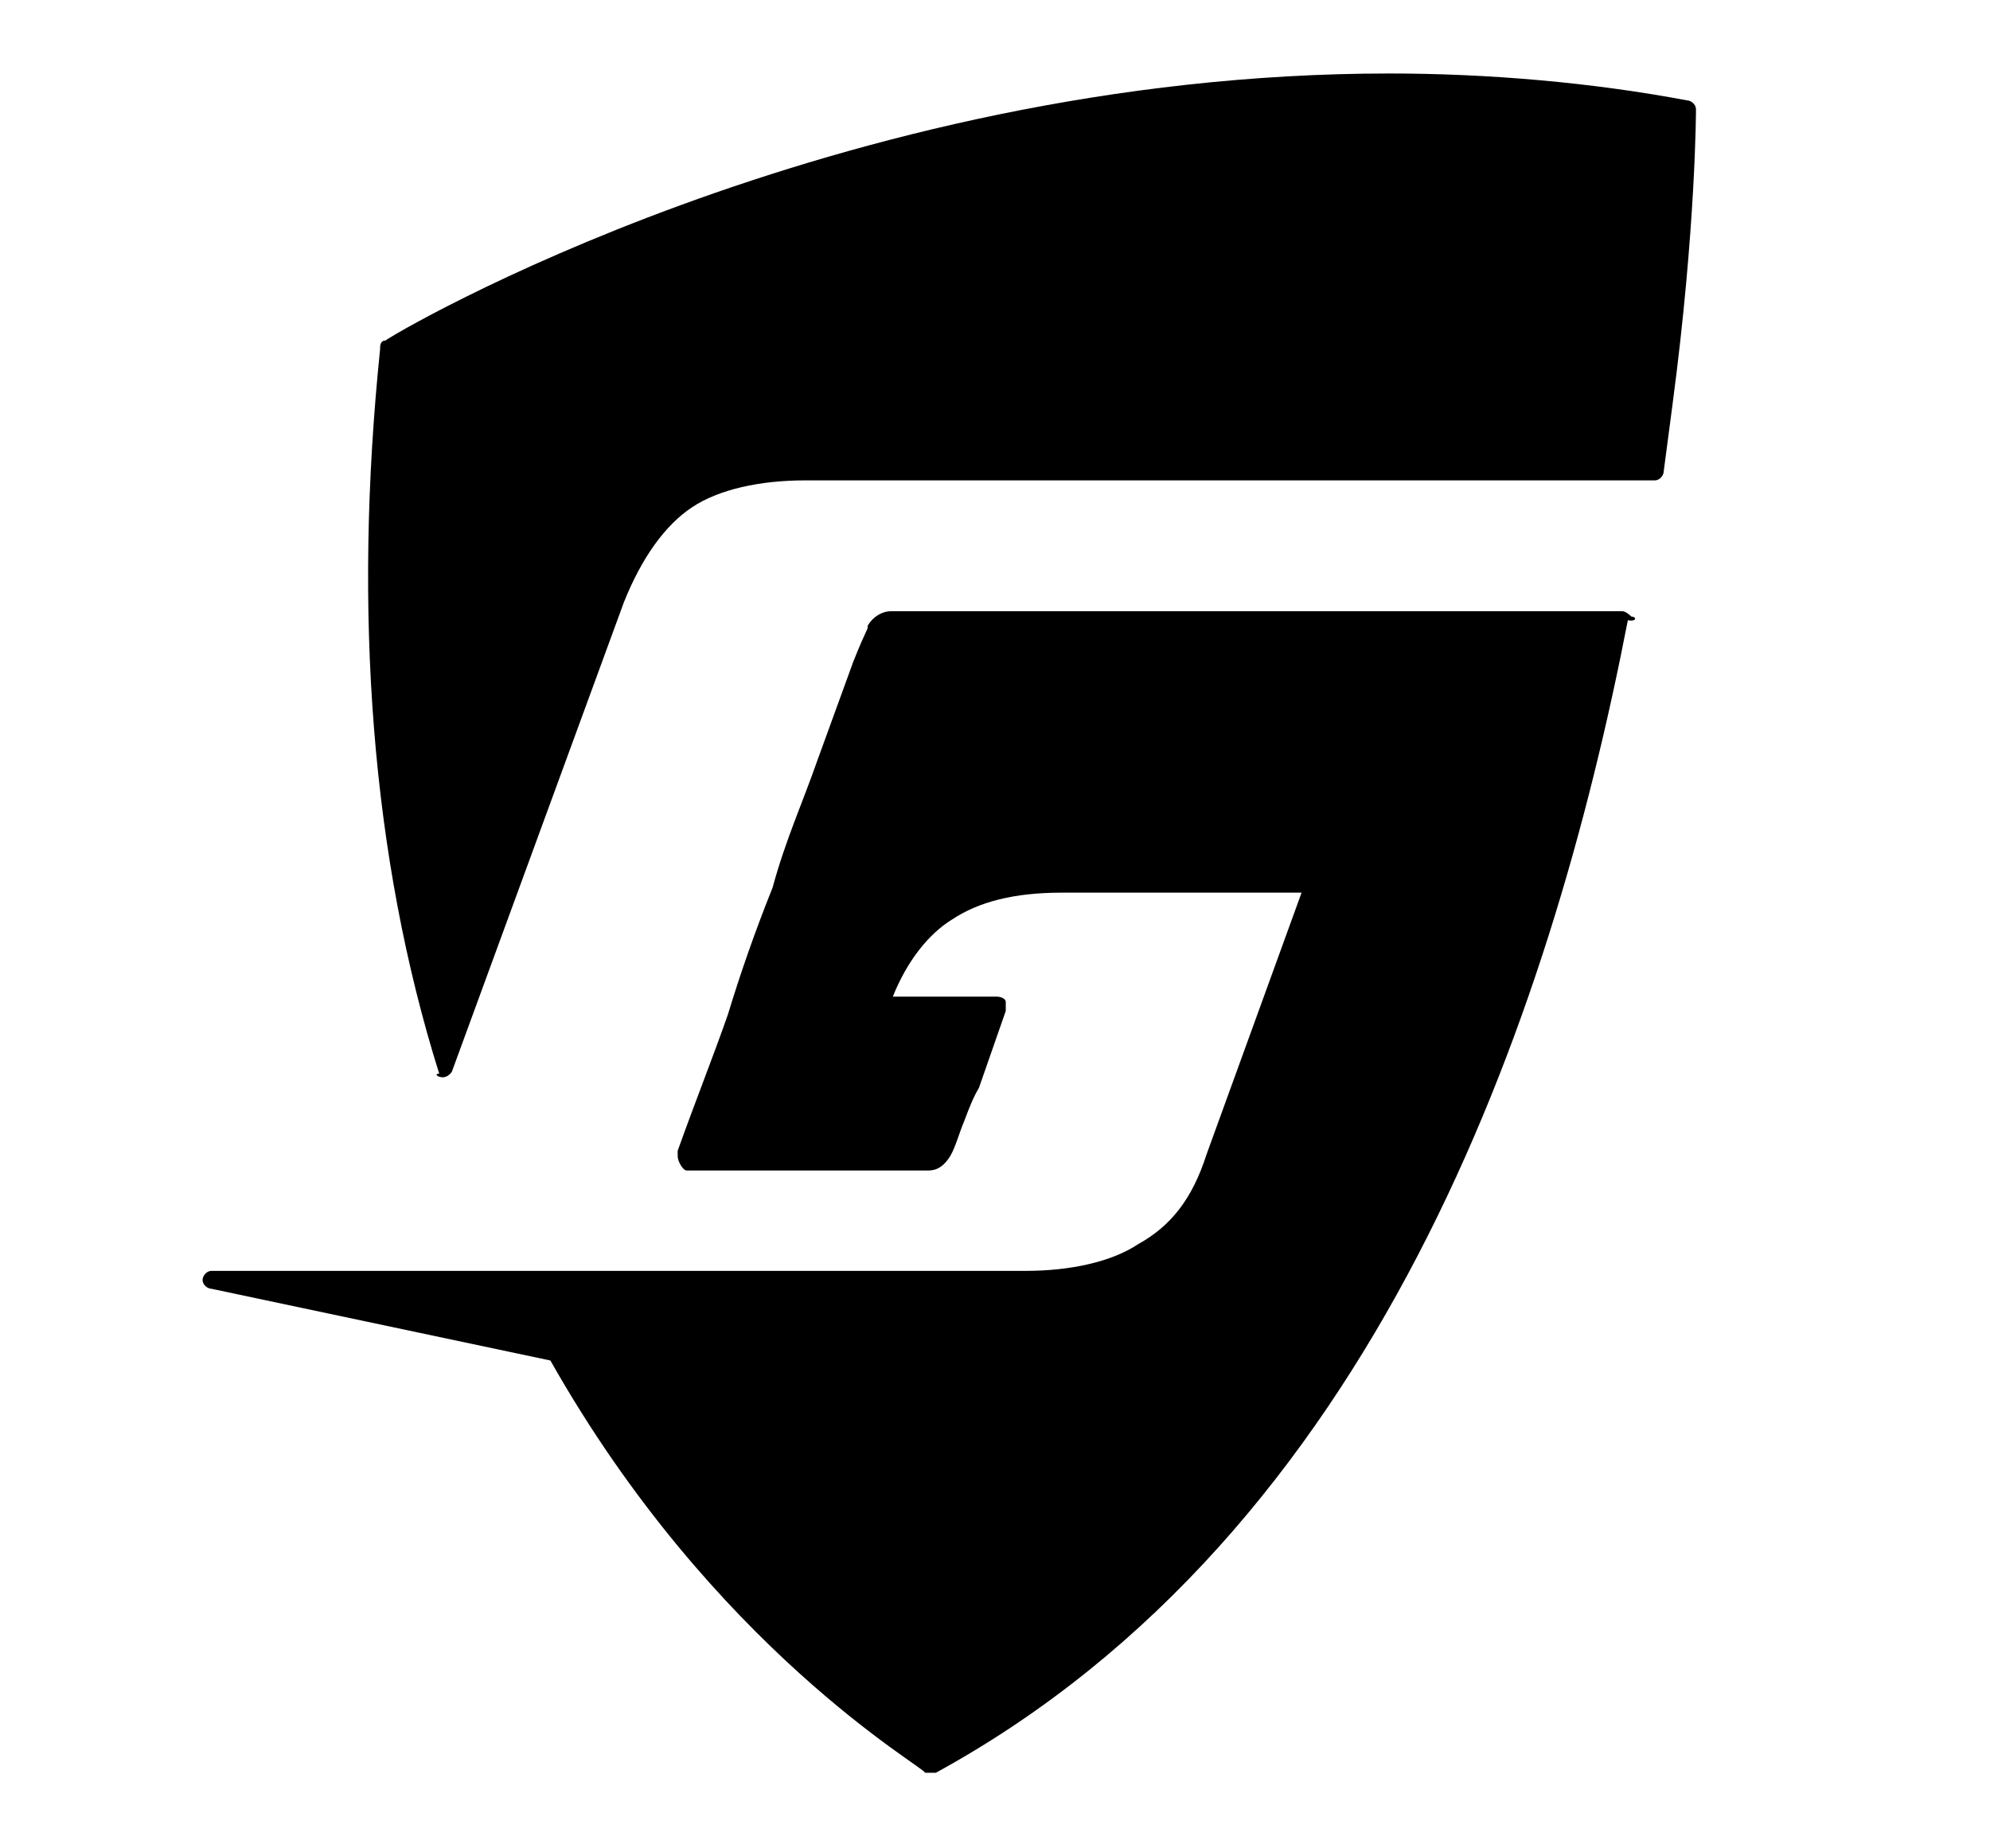 <?xml version="1.0" encoding="utf-8"?>
<!-- Generator: Adobe Illustrator 19.2.1, SVG Export Plug-In . SVG Version: 6.00 Build 0)  -->
<svg version="1.1" id="Layer_1" xmlns="http://www.w3.org/2000/svg" xmlns:xlink="http://www.w3.org/1999/xlink" x="0px" y="0px"
	 viewBox="0 0 111 103.1" style="enable-background:new 0 0 111 103.1;" xml:space="preserve">
<style type="text/css">
	.st0{fill:#000000;}
</style>
<path class="st0" d="M24.7,60.1L24.7,60.1c0.3,0,0.5-0.3,0.5-0.3l9.6-26.2c1-2.5,2.3-4.3,3.8-5.3c1.5-1,3.8-1.5,6.3-1.5h47.4
	c0.3,0,0.5-0.3,0.5-0.5l0.5-3.8c1.3-9.8,1.3-16.4,1.3-16.4c0-0.3-0.3-0.5-0.5-0.5c-5.3-1-11.1-1.5-16.6-1.5c-31,0-55.7,14.6-56,14.9
	c-0.3,0-0.3,0.3-0.3,0.5c-1.5,14.6-0.5,28.3,3.3,40.4C24.2,59.9,24.4,60.1,24.7,60.1"/>
<path class="st0" d="M91,34.4c0,0-0.3-0.3-0.5-0.3H49.7c-0.5,0-1,0.3-1.3,0.8c0,0.3,0,0-0.8,2l-2,5.5c-0.8,2.3-1.8,4.5-2.5,7.1
	c-1,2.5-1.8,4.8-2.5,7.1c-0.8,2.3-1.8,4.8-2.8,7.6c0,0,0,0,0,0.3s0.3,0.8,0.5,0.8c0.3,0,0.3,0,0.3,0h13.1c0.3,0,0.8,0,1.3-0.8
	c0.3-0.5,0.5-1.3,0.8-2c0.3-0.8,0.5-1.3,0.8-1.8l1.5-4.3c0-0.3,0-0.3,0-0.5s-0.3-0.3-0.5-0.3h-5.8c0.8-2,2-3.5,3.3-4.3
	c1.5-1,3.5-1.5,6.1-1.5h13.4l-5.3,14.6c-0.8,2.5-2,4-3.8,5c-1.5,1-3.8,1.5-6.3,1.5H11.8c-0.3,0-0.5,0.3-0.5,0.5
	c0,0.3,0.3,0.5,0.5,0.5l18.9,4c9.1,16.1,20.9,22.7,20.9,23h0.3h0.3c24.5-13.4,34.3-42.1,38.6-64.3C91.3,34.7,91.3,34.4,91,34.4"/>
</svg>
